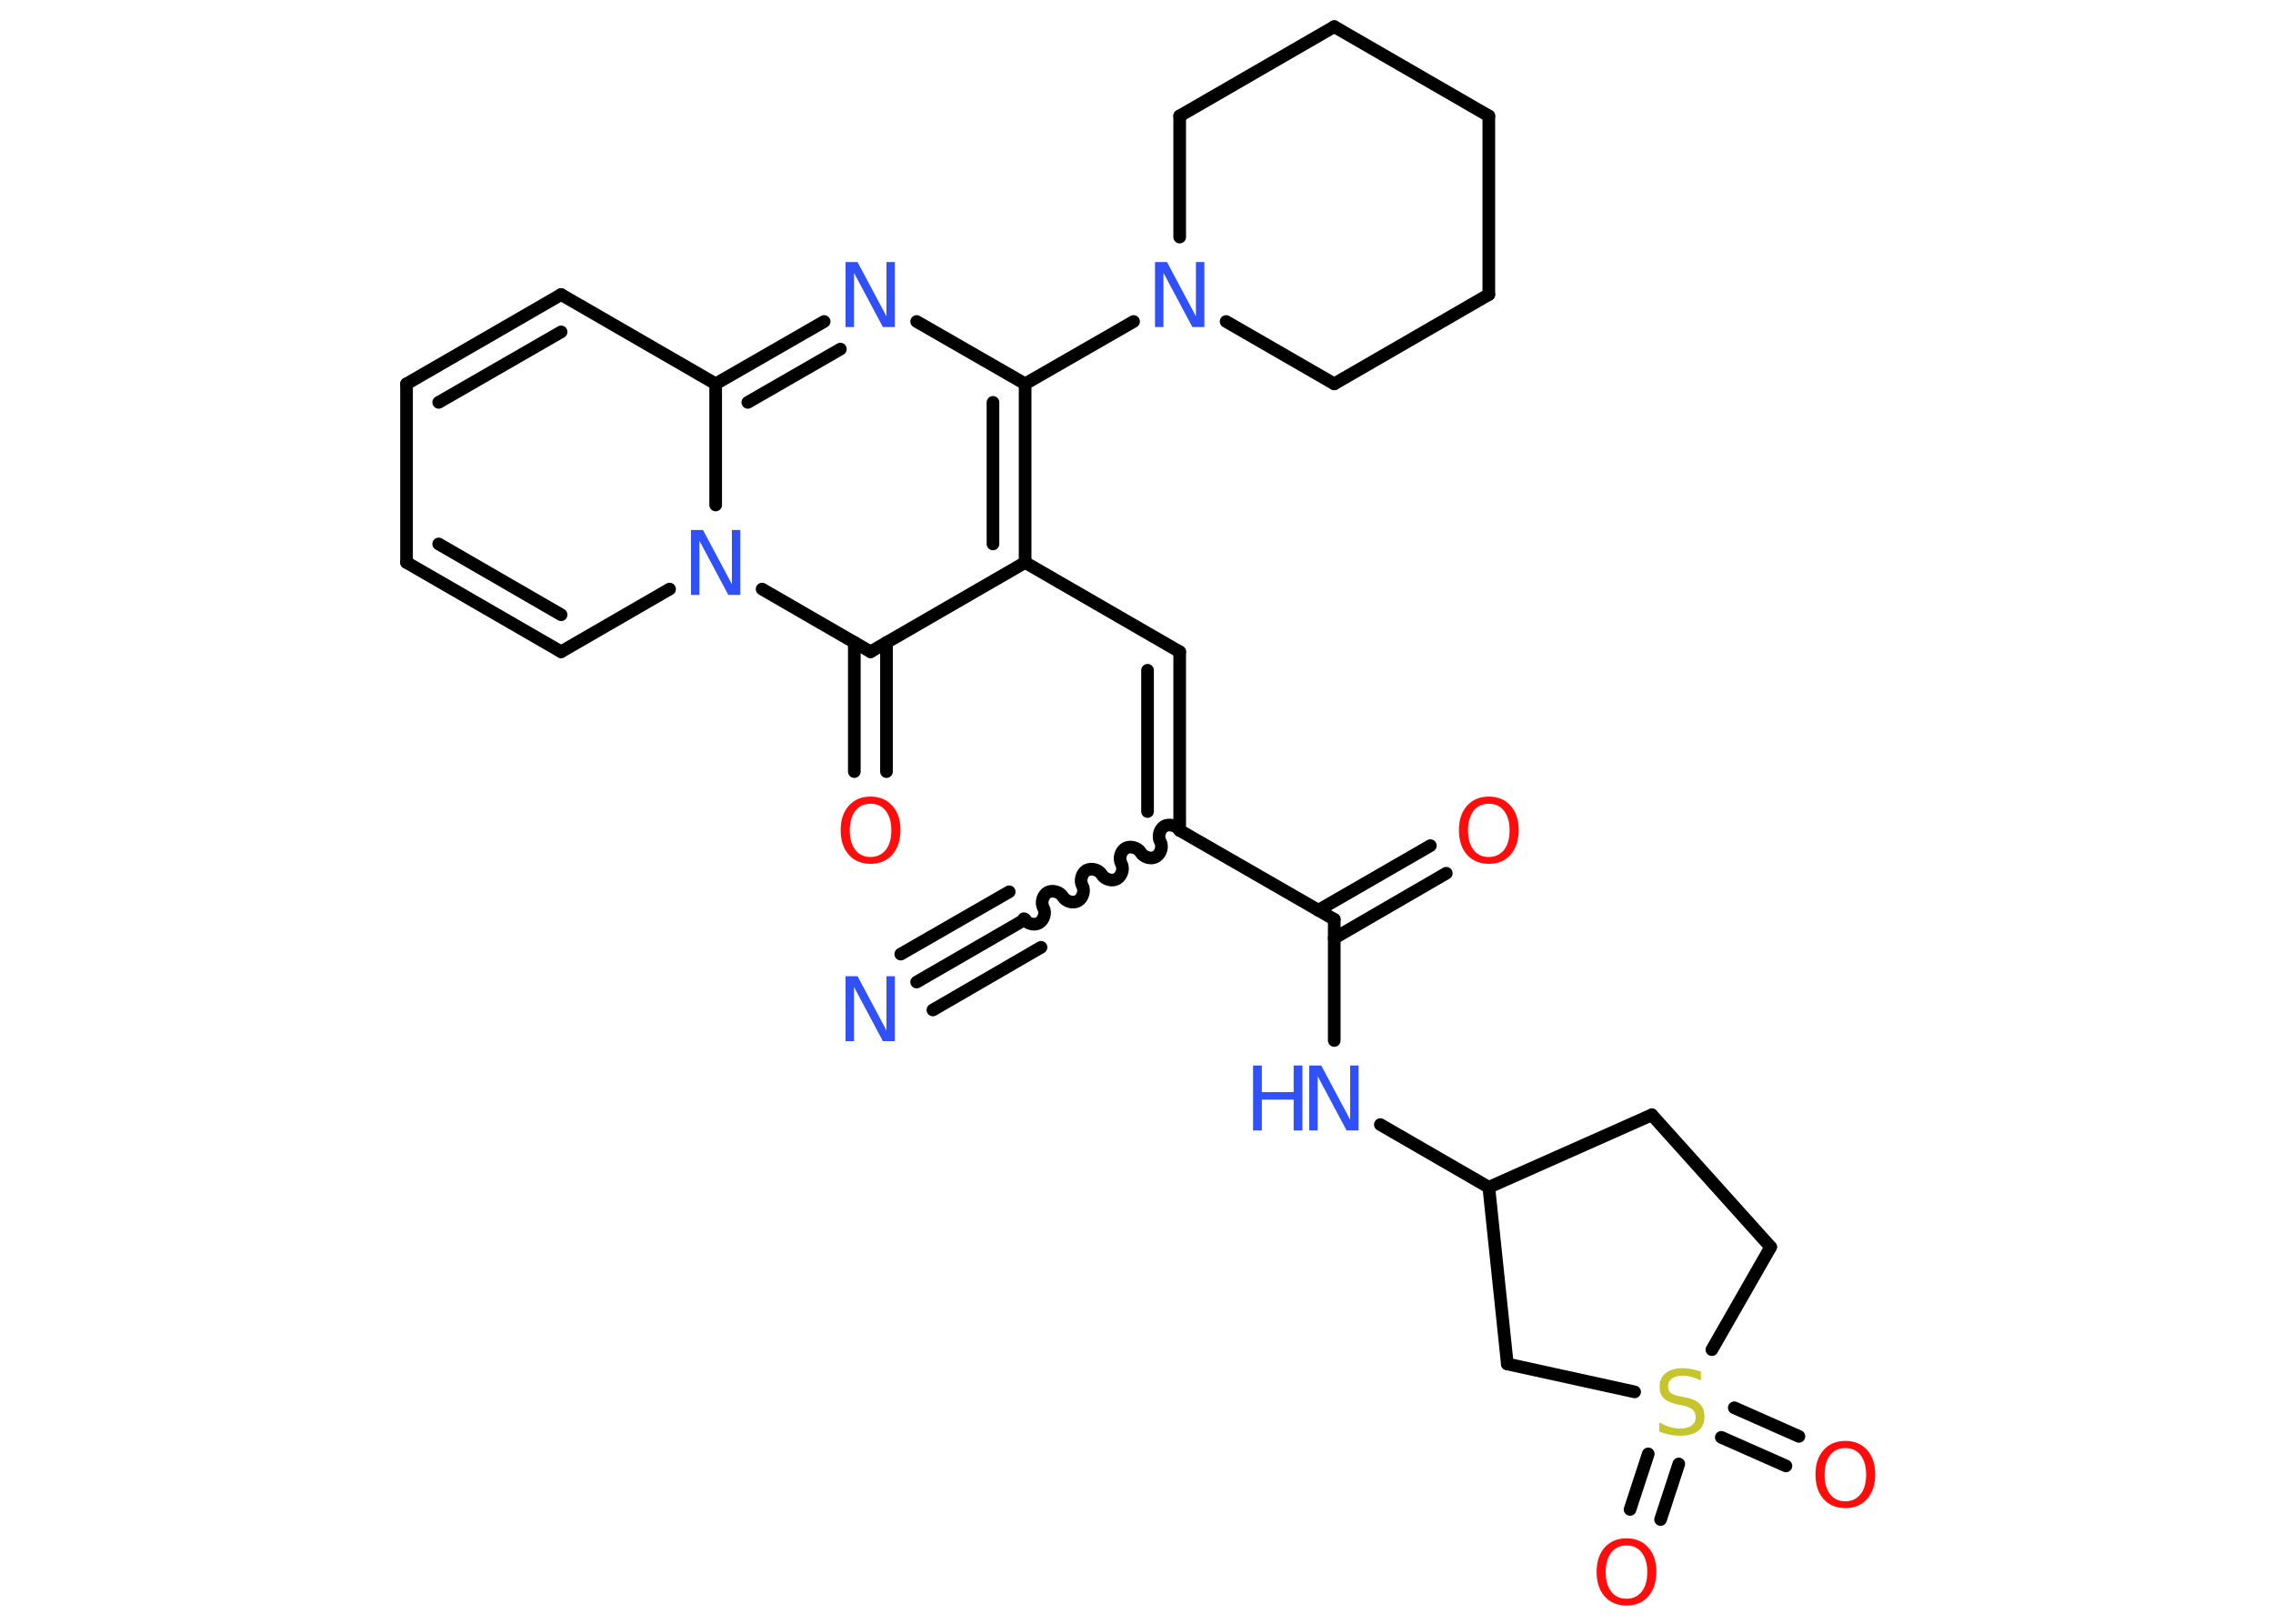 <?xml version='1.0' encoding='UTF-8'?>
<!DOCTYPE svg PUBLIC "-//W3C//DTD SVG 1.1//EN" "http://www.w3.org/Graphics/SVG/1.1/DTD/svg11.dtd">
<svg version='1.2' xmlns='http://www.w3.org/2000/svg' xmlns:xlink='http://www.w3.org/1999/xlink' width='70.0mm' height='50.0mm' viewBox='0 0 70.0 50.0'>
  <desc>Generated by the Chemistry Development Kit (http://github.com/cdk)</desc>
  <g stroke-linecap='round' stroke-linejoin='round' stroke='#000000' stroke-width='.39' fill='#3050F8'>
    <rect x='.0' y='.0' width='70.0' height='50.0' fill='#FFFFFF' stroke='none'/>
    <g id='mol1' class='mol'>
      <g id='mol1bnd1' class='bond'>
        <line x1='28.23' y1='30.24' x2='31.57' y2='28.31'/>
        <line x1='27.74' y1='29.38' x2='31.08' y2='27.46'/>
        <line x1='28.73' y1='31.1' x2='32.06' y2='29.17'/>
      </g>
      <path id='mol1bnd2' class='bond' d='M36.33 25.57c-.09 -.15 -.32 -.21 -.47 -.13c-.15 .09 -.21 .32 -.13 .47c.09 .15 .02 .38 -.13 .47c-.15 .09 -.38 .02 -.47 -.13c-.09 -.15 -.32 -.21 -.47 -.13c-.15 .09 -.21 .32 -.13 .47c.09 .15 .02 .38 -.13 .47c-.15 .09 -.38 .02 -.47 -.13c-.09 -.15 -.32 -.21 -.47 -.13c-.15 .09 -.21 .32 -.13 .47c.09 .15 .02 .38 -.13 .47c-.15 .09 -.38 .02 -.47 -.13c-.09 -.15 -.32 -.21 -.47 -.13c-.15 .09 -.21 .32 -.13 .47c.09 .15 .02 .38 -.13 .47c-.15 .09 -.38 .02 -.47 -.13' fill='none' stroke='#000000' stroke-width='.39'/>
      <g id='mol1bnd3' class='bond'>
        <line x1='36.33' y1='20.07' x2='36.33' y2='25.57'/>
        <line x1='35.34' y1='20.64' x2='35.34' y2='24.99'/>
      </g>
      <line id='mol1bnd4' class='bond' x1='36.33' y1='20.07' x2='31.57' y2='17.32'/>
      <g id='mol1bnd5' class='bond'>
        <line x1='31.57' y1='17.32' x2='31.57' y2='11.82'/>
        <line x1='30.58' y1='16.75' x2='30.58' y2='12.39'/>
      </g>
      <line id='mol1bnd6' class='bond' x1='31.57' y1='11.82' x2='34.91' y2='9.9'/>
      <line id='mol1bnd7' class='bond' x1='36.33' y1='7.3' x2='36.33' y2='3.57'/>
      <line id='mol1bnd8' class='bond' x1='36.33' y1='3.57' x2='41.09' y2='.82'/>
      <line id='mol1bnd9' class='bond' x1='41.09' y1='.82' x2='45.85' y2='3.57'/>
      <line id='mol1bnd10' class='bond' x1='45.85' y1='3.57' x2='45.85' y2='9.07'/>
      <line id='mol1bnd11' class='bond' x1='45.85' y1='9.07' x2='41.09' y2='11.82'/>
      <line id='mol1bnd12' class='bond' x1='37.76' y1='9.9' x2='41.09' y2='11.82'/>
      <line id='mol1bnd13' class='bond' x1='31.57' y1='11.82' x2='28.23' y2='9.9'/>
      <g id='mol1bnd14' class='bond'>
        <line x1='25.38' y1='9.9' x2='22.04' y2='11.82'/>
        <line x1='25.88' y1='10.75' x2='23.03' y2='12.39'/>
      </g>
      <line id='mol1bnd15' class='bond' x1='22.04' y1='11.82' x2='17.28' y2='9.07'/>
      <g id='mol1bnd16' class='bond'>
        <line x1='17.28' y1='9.07' x2='12.52' y2='11.82'/>
        <line x1='17.28' y1='10.22' x2='13.51' y2='12.39'/>
      </g>
      <line id='mol1bnd17' class='bond' x1='12.52' y1='11.82' x2='12.52' y2='17.32'/>
      <g id='mol1bnd18' class='bond'>
        <line x1='12.52' y1='17.32' x2='17.28' y2='20.07'/>
        <line x1='13.51' y1='16.75' x2='17.28' y2='18.93'/>
      </g>
      <line id='mol1bnd19' class='bond' x1='17.28' y1='20.07' x2='20.62' y2='18.14'/>
      <line id='mol1bnd20' class='bond' x1='22.04' y1='11.82' x2='22.04' y2='15.55'/>
      <line id='mol1bnd21' class='bond' x1='23.47' y1='18.14' x2='26.81' y2='20.07'/>
      <line id='mol1bnd22' class='bond' x1='31.57' y1='17.32' x2='26.81' y2='20.07'/>
      <g id='mol1bnd23' class='bond'>
        <line x1='27.3' y1='19.78' x2='27.3' y2='23.76'/>
        <line x1='26.31' y1='19.78' x2='26.31' y2='23.76'/>
      </g>
      <line id='mol1bnd24' class='bond' x1='36.33' y1='25.57' x2='41.09' y2='28.31'/>
      <g id='mol1bnd25' class='bond'>
        <line x1='40.6' y1='28.03' x2='44.05' y2='26.04'/>
        <line x1='41.09' y1='28.89' x2='44.54' y2='26.89'/>
      </g>
      <line id='mol1bnd26' class='bond' x1='41.09' y1='28.31' x2='41.09' y2='32.04'/>
      <line id='mol1bnd27' class='bond' x1='42.51' y1='34.63' x2='45.85' y2='36.56'/>
      <line id='mol1bnd28' class='bond' x1='45.85' y1='36.56' x2='50.87' y2='34.33'/>
      <line id='mol1bnd29' class='bond' x1='50.87' y1='34.33' x2='54.53' y2='38.4'/>
      <line id='mol1bnd30' class='bond' x1='54.53' y1='38.4' x2='52.72' y2='41.56'/>
      <g id='mol1bnd31' class='bond'>
        <line x1='53.41' y1='43.35' x2='55.4' y2='44.23'/>
        <line x1='53.01' y1='44.26' x2='55.0' y2='45.14'/>
      </g>
      <g id='mol1bnd32' class='bond'>
        <line x1='51.7' y1='45.08' x2='51.14' y2='46.79'/>
        <line x1='50.76' y1='44.77' x2='50.2' y2='46.48'/>
      </g>
      <line id='mol1bnd33' class='bond' x1='50.34' y1='42.86' x2='46.42' y2='42.0'/>
      <line id='mol1bnd34' class='bond' x1='45.85' y1='36.56' x2='46.42' y2='42.0'/>
      <path id='mol1atm1' class='atom' d='M26.05 30.06h.36l.89 1.67v-1.67h.26v2.0h-.37l-.89 -1.67v1.67h-.26v-2.0z' stroke='none'/>
      <path id='mol1atm7' class='atom' d='M35.58 8.07h.36l.89 1.67v-1.67h.26v2.0h-.37l-.89 -1.67v1.67h-.26v-2.0z' stroke='none'/>
      <path id='mol1atm13' class='atom' d='M26.05 8.07h.36l.89 1.67v-1.67h.26v2.0h-.37l-.89 -1.67v1.67h-.26v-2.0z' stroke='none'/>
      <path id='mol1atm19' class='atom' d='M21.29 16.32h.36l.89 1.67v-1.67h.26v2.0h-.37l-.89 -1.67v1.67h-.26v-2.0z' stroke='none'/>
      <path id='mol1atm21' class='atom' d='M26.81 24.75q-.3 .0 -.47 .22q-.17 .22 -.17 .6q.0 .38 .17 .6q.17 .22 .47 .22q.29 .0 .47 -.22q.17 -.22 .17 -.6q.0 -.38 -.17 -.6q-.17 -.22 -.47 -.22zM26.81 24.53q.42 .0 .67 .28q.25 .28 .25 .75q.0 .47 -.25 .76q-.25 .28 -.67 .28q-.42 .0 -.67 -.28q-.25 -.28 -.25 -.76q.0 -.47 .25 -.75q.25 -.28 .67 -.28z' stroke='none' fill='#FF0D0D'/>
      <path id='mol1atm23' class='atom' d='M45.85 24.75q-.3 .0 -.47 .22q-.17 .22 -.17 .6q.0 .38 .17 .6q.17 .22 .47 .22q.29 .0 .47 -.22q.17 -.22 .17 -.6q.0 -.38 -.17 -.6q-.17 -.22 -.47 -.22zM45.85 24.53q.42 .0 .67 .28q.25 .28 .25 .75q.0 .47 -.25 .76q-.25 .28 -.67 .28q-.42 .0 -.67 -.28q-.25 -.28 -.25 -.76q.0 -.47 .25 -.75q.25 -.28 .67 -.28z' stroke='none' fill='#FF0D0D'/>
      <g id='mol1atm24' class='atom'>
        <path d='M40.33 32.81h.36l.89 1.67v-1.67h.26v2.0h-.37l-.89 -1.67v1.67h-.26v-2.0z' stroke='none'/>
        <path d='M38.59 32.81h.27v.82h.98v-.82h.27v2.0h-.27v-.95h-.98v.95h-.27v-2.0z' stroke='none'/>
      </g>
      <path id='mol1atm28' class='atom' d='M52.38 42.25v.26q-.15 -.07 -.29 -.11q-.14 -.04 -.26 -.04q-.22 .0 -.34 .09q-.12 .09 -.12 .24q.0 .13 .08 .2q.08 .07 .3 .11l.16 .03q.3 .06 .44 .2q.14 .14 .14 .39q.0 .29 -.19 .44q-.19 .15 -.57 .15q-.14 .0 -.3 -.03q-.16 -.03 -.33 -.1v-.28q.16 .09 .32 .14q.16 .05 .31 .05q.23 .0 .36 -.09q.13 -.09 .13 -.26q.0 -.15 -.09 -.23q-.09 -.08 -.29 -.13l-.16 -.03q-.3 -.06 -.44 -.19q-.13 -.13 -.13 -.36q.0 -.27 .19 -.42q.19 -.15 .52 -.15q.14 .0 .28 .03q.15 .03 .3 .08z' stroke='none' fill='#C6C62C'/>
      <path id='mol1atm29' class='atom' d='M56.83 44.59q-.3 .0 -.47 .22q-.17 .22 -.17 .6q.0 .38 .17 .6q.17 .22 .47 .22q.29 .0 .47 -.22q.17 -.22 .17 -.6q.0 -.38 -.17 -.6q-.17 -.22 -.47 -.22zM56.83 44.37q.42 .0 .67 .28q.25 .28 .25 .75q.0 .47 -.25 .76q-.25 .28 -.67 .28q-.42 .0 -.67 -.28q-.25 -.28 -.25 -.76q.0 -.47 .25 -.75q.25 -.28 .67 -.28z' stroke='none' fill='#FF0D0D'/>
      <path id='mol1atm30' class='atom' d='M50.09 47.59q-.3 .0 -.47 .22q-.17 .22 -.17 .6q.0 .38 .17 .6q.17 .22 .47 .22q.29 .0 .47 -.22q.17 -.22 .17 -.6q.0 -.38 -.17 -.6q-.17 -.22 -.47 -.22zM50.09 47.37q.42 .0 .67 .28q.25 .28 .25 .75q.0 .47 -.25 .76q-.25 .28 -.67 .28q-.42 .0 -.67 -.28q-.25 -.28 -.25 -.76q.0 -.47 .25 -.75q.25 -.28 .67 -.28z' stroke='none' fill='#FF0D0D'/>
    </g>
  </g>
</svg>
